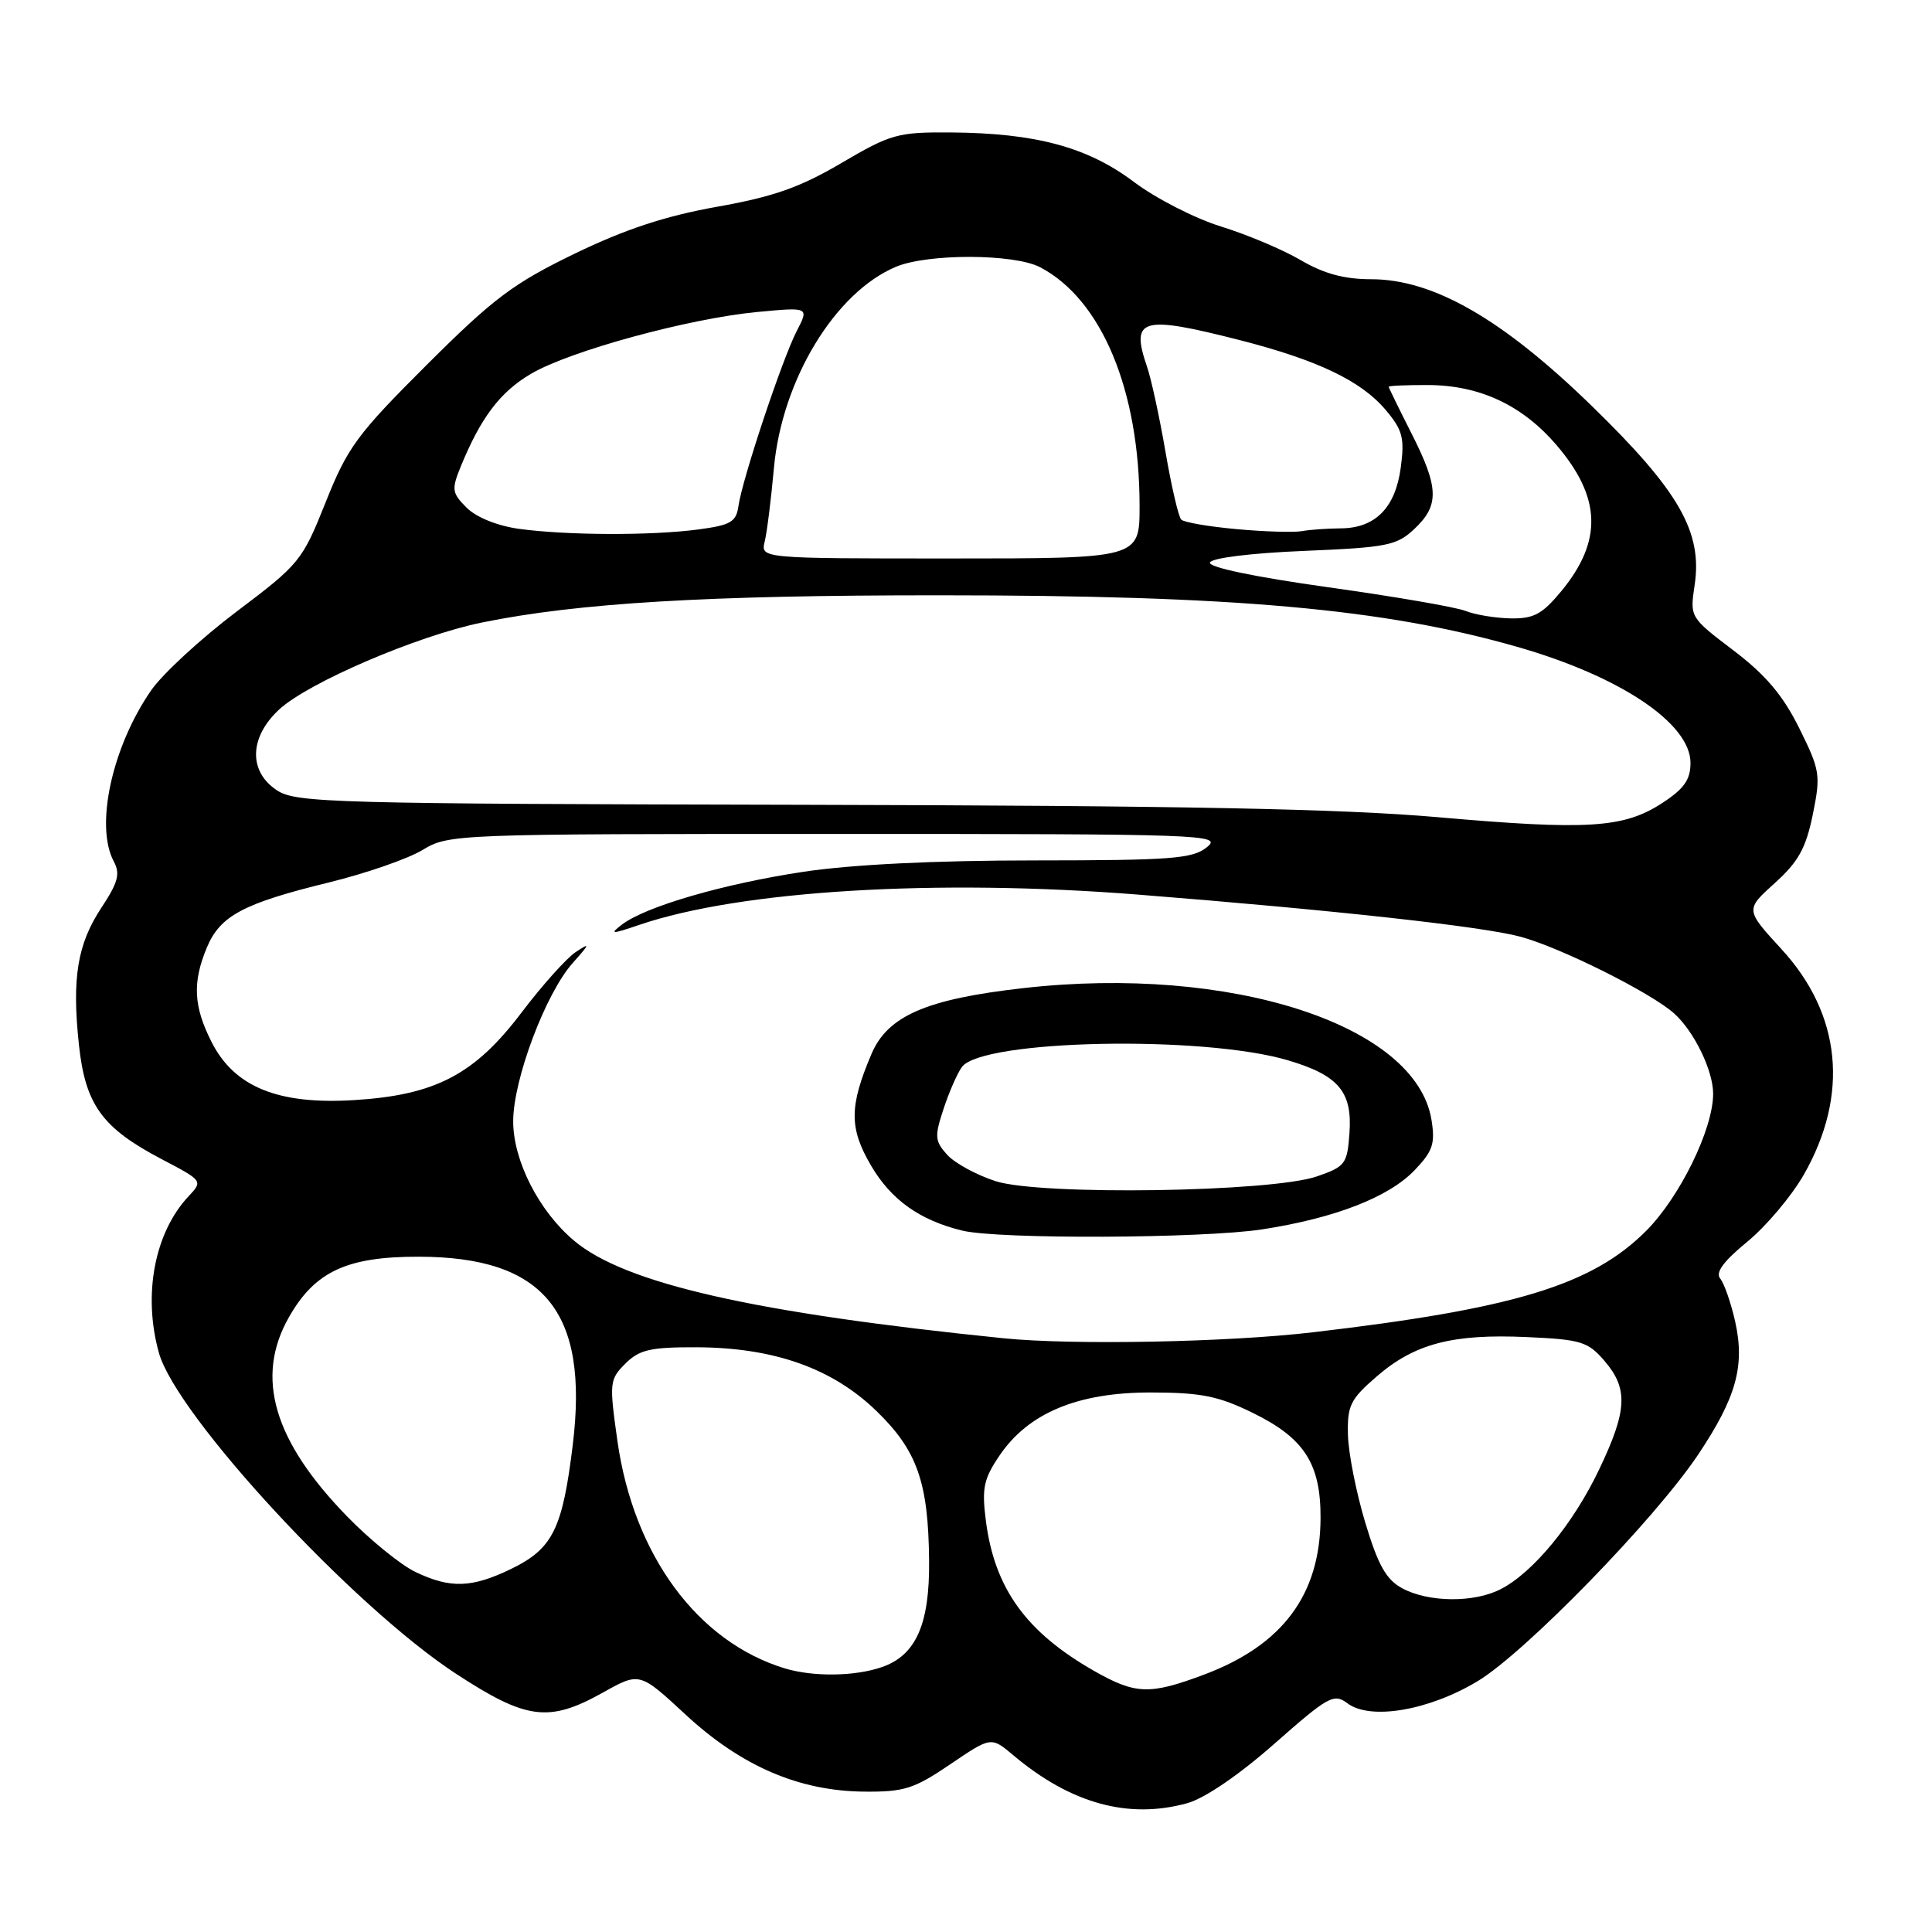 <?xml version="1.0" encoding="UTF-8" standalone="no"?>
<!DOCTYPE svg PUBLIC "-//W3C//DTD SVG 1.1//EN" "http://www.w3.org/Graphics/SVG/1.1/DTD/svg11.dtd" >
<svg xmlns="http://www.w3.org/2000/svg" xmlns:xlink="http://www.w3.org/1999/xlink" version="1.1" viewBox="0 0 256 256">
 <g >
 <path fill="currentColor"
d=" M 157.32 238.93 C 159.63 238.29 164.18 235.19 168.87 231.05 C 176.03 224.74 176.75 224.35 178.55 225.70 C 181.57 227.97 189.31 226.66 195.77 222.78 C 202.08 218.99 219.29 201.31 225.03 192.72 C 230.07 185.17 231.23 180.99 229.92 175.12 C 229.36 172.62 228.46 170.06 227.94 169.42 C 227.27 168.62 228.36 167.13 231.52 164.54 C 234.02 162.49 237.39 158.49 239.01 155.66 C 245.05 145.08 244.00 134.40 236.05 125.76 C 231.26 120.54 231.26 120.54 235.16 117.02 C 238.29 114.20 239.29 112.40 240.20 107.95 C 241.27 102.68 241.18 102.08 238.41 96.49 C 236.25 92.14 233.98 89.44 229.70 86.19 C 223.91 81.79 223.91 81.79 224.55 77.51 C 225.60 70.49 222.47 65.03 210.96 53.83 C 199.11 42.28 189.92 37.00 181.70 37.00 C 178.13 37.00 175.43 36.27 172.37 34.48 C 170.01 33.09 165.24 31.08 161.78 30.01 C 158.33 28.94 153.13 26.28 150.24 24.10 C 144.12 19.49 137.23 17.63 125.98 17.55 C 118.94 17.50 118.03 17.76 111.48 21.61 C 105.98 24.84 102.48 26.07 95.00 27.40 C 88.16 28.62 82.87 30.36 76.13 33.62 C 68.01 37.56 65.41 39.51 56.56 48.33 C 47.32 57.55 46.06 59.25 43.16 66.53 C 40.05 74.32 39.69 74.75 31.36 81.03 C 26.64 84.59 21.53 89.30 20.01 91.50 C 14.84 98.99 12.56 109.45 15.08 114.15 C 15.95 115.78 15.65 116.93 13.46 120.24 C 10.25 125.09 9.51 129.59 10.46 138.46 C 11.31 146.39 13.53 149.46 21.43 153.60 C 26.87 156.45 26.90 156.48 25.00 158.50 C 20.48 163.31 18.91 171.54 21.05 179.24 C 23.36 187.57 46.79 212.88 60.45 221.80 C 69.77 227.89 72.73 228.27 79.88 224.28 C 84.75 221.55 84.75 221.55 90.84 227.19 C 98.21 234.02 105.86 237.32 114.50 237.40 C 119.81 237.45 121.12 237.03 125.91 233.78 C 131.33 230.10 131.33 230.10 134.28 232.59 C 141.89 238.99 149.53 241.09 157.32 238.93 Z  M 145.00 221.42 C 135.97 216.28 131.78 210.48 130.63 201.49 C 130.08 197.18 130.34 195.96 132.46 192.84 C 136.29 187.21 142.81 184.50 152.50 184.51 C 159.15 184.52 161.44 184.98 166.01 187.22 C 172.82 190.55 175.01 193.95 174.98 201.15 C 174.94 211.32 169.95 218.01 159.48 221.92 C 152.34 224.59 150.47 224.53 145.00 221.42 Z  M 103.99 221.07 C 92.41 217.54 83.95 206.04 81.81 190.92 C 80.72 183.21 80.76 182.79 82.86 180.69 C 84.72 178.84 86.16 178.50 92.28 178.52 C 102.55 178.56 110.27 181.29 116.12 186.95 C 121.54 192.20 123.02 196.41 123.11 206.83 C 123.19 215.21 121.37 219.33 116.88 220.89 C 113.31 222.14 107.76 222.21 103.99 221.07 Z  M 185.79 210.45 C 183.67 209.30 182.60 207.39 180.90 201.74 C 179.70 197.76 178.67 192.54 178.61 190.14 C 178.51 186.24 178.92 185.41 182.43 182.38 C 187.45 178.04 192.47 176.72 202.31 177.17 C 209.48 177.49 210.41 177.77 212.60 180.32 C 215.77 184.01 215.63 186.90 211.89 194.72 C 208.48 201.88 203.17 208.35 198.87 210.56 C 195.34 212.40 189.28 212.34 185.79 210.45 Z  M 55.00 208.27 C 53.08 207.34 49.02 204.04 46.00 200.94 C 36.24 190.92 33.77 182.49 38.27 174.56 C 41.71 168.48 45.96 166.50 55.50 166.52 C 72.10 166.55 78.04 173.79 75.90 191.40 C 74.54 202.61 73.24 205.22 67.71 207.90 C 62.49 210.42 59.65 210.51 55.00 208.27 Z  M 133.00 177.33 C 99.95 173.97 82.82 170.09 76.07 164.40 C 71.41 160.49 68.00 153.79 68.00 148.58 C 68.00 143.05 72.30 131.61 75.90 127.59 C 78.19 125.02 78.24 124.85 76.26 126.17 C 75.03 127.00 71.80 130.61 69.09 134.19 C 62.87 142.40 57.68 145.11 46.91 145.77 C 36.87 146.39 31.08 144.04 28.06 138.12 C 25.64 133.37 25.47 130.19 27.42 125.53 C 29.18 121.33 32.27 119.69 43.62 116.92 C 48.50 115.72 54.08 113.79 56.00 112.62 C 59.45 110.53 60.26 110.50 110.79 110.50 C 159.80 110.50 161.99 110.58 159.93 112.25 C 158.04 113.79 155.30 114.00 137.14 114.01 C 123.92 114.01 112.91 114.55 106.50 115.51 C 95.87 117.11 85.52 120.12 82.40 122.52 C 80.73 123.80 81.02 123.81 84.71 122.55 C 98.10 117.99 124.05 116.42 150.81 118.54 C 176.58 120.58 196.36 122.75 201.43 124.11 C 206.75 125.53 218.86 131.58 221.88 134.33 C 224.52 136.74 227.00 141.87 227.00 144.93 C 227.00 149.61 222.59 158.62 218.11 163.11 C 210.93 170.28 200.67 173.41 174.01 176.53 C 162.75 177.86 142.14 178.25 133.00 177.33 Z  M 167.31 162.89 C 176.90 161.40 184.02 158.64 187.45 155.05 C 189.85 152.54 190.19 151.54 189.68 148.39 C 187.63 135.77 163.04 127.83 135.60 130.93 C 122.75 132.38 117.62 134.60 115.47 139.67 C 112.52 146.61 112.51 149.49 115.42 154.45 C 118.08 158.99 121.87 161.69 127.50 163.06 C 132.28 164.23 159.42 164.11 167.31 162.89 Z  M 190.50 108.28 C 177.78 107.17 156.62 106.75 106.46 106.64 C 44.10 106.51 39.22 106.38 36.71 104.73 C 32.91 102.24 33.01 97.72 36.96 94.04 C 40.77 90.47 55.30 84.24 63.84 82.49 C 76.60 79.89 93.71 78.87 124.50 78.88 C 163.50 78.88 183.35 80.65 201.00 85.70 C 214.67 89.60 224.00 95.85 224.00 101.09 C 224.00 103.32 223.15 104.52 220.25 106.41 C 215.16 109.73 210.38 110.03 190.50 108.28 Z  M 194.22 80.96 C 192.97 80.45 184.75 79.04 175.96 77.81 C 166.26 76.45 160.11 75.17 160.32 74.54 C 160.52 73.94 165.73 73.29 172.75 73.00 C 183.82 72.54 185.07 72.29 187.42 70.08 C 190.75 66.95 190.67 64.60 187.01 57.39 C 185.37 54.15 184.02 51.39 184.01 51.25 C 184.01 51.11 186.36 51.01 189.25 51.02 C 196.08 51.05 201.72 53.69 206.25 58.98 C 212.18 65.91 212.37 71.67 206.89 78.32 C 204.36 81.38 203.24 81.99 200.18 81.94 C 198.15 81.90 195.47 81.46 194.22 80.96 Z  M 101.33 71.75 C 101.63 70.51 102.18 66.12 102.55 62.00 C 103.62 50.33 110.65 38.74 118.72 35.35 C 122.94 33.58 134.35 33.61 137.80 35.40 C 145.97 39.66 151.00 51.72 151.00 67.05 C 151.00 74.00 151.00 74.00 125.89 74.00 C 100.78 74.00 100.78 74.00 101.33 71.75 Z  M 68.73 70.07 C 65.89 69.67 63.09 68.54 61.83 67.27 C 59.88 65.32 59.81 64.87 61.05 61.82 C 63.71 55.32 66.28 51.92 70.38 49.52 C 75.55 46.49 91.27 42.20 100.35 41.34 C 107.21 40.69 107.21 40.69 105.57 43.87 C 103.65 47.58 98.35 63.49 97.85 67.05 C 97.55 69.17 96.82 69.59 92.50 70.16 C 86.26 70.99 75.02 70.94 68.73 70.07 Z  M 163.83 70.11 C 160.16 69.78 156.87 69.21 156.52 68.85 C 156.16 68.50 155.22 64.45 154.43 59.85 C 153.64 55.26 152.54 50.20 151.99 48.60 C 149.78 42.16 151.22 41.74 164.21 45.05 C 174.58 47.70 180.37 50.47 183.61 54.32 C 185.86 56.99 186.13 58.03 185.61 61.95 C 184.90 67.29 182.23 69.99 177.64 70.01 C 175.91 70.02 173.60 70.18 172.50 70.38 C 171.40 70.57 167.50 70.45 163.83 70.11 Z  M 131.92 156.51 C 129.41 155.70 126.52 154.13 125.51 153.02 C 123.86 151.19 123.82 150.59 125.02 146.95 C 125.75 144.72 126.85 142.21 127.46 141.38 C 130.12 137.75 159.42 137.15 170.68 140.50 C 177.37 142.49 179.21 144.66 178.81 150.15 C 178.52 154.23 178.26 154.58 174.50 155.88 C 168.44 157.97 137.87 158.43 131.92 156.51 Z "/>
</g>
</svg>